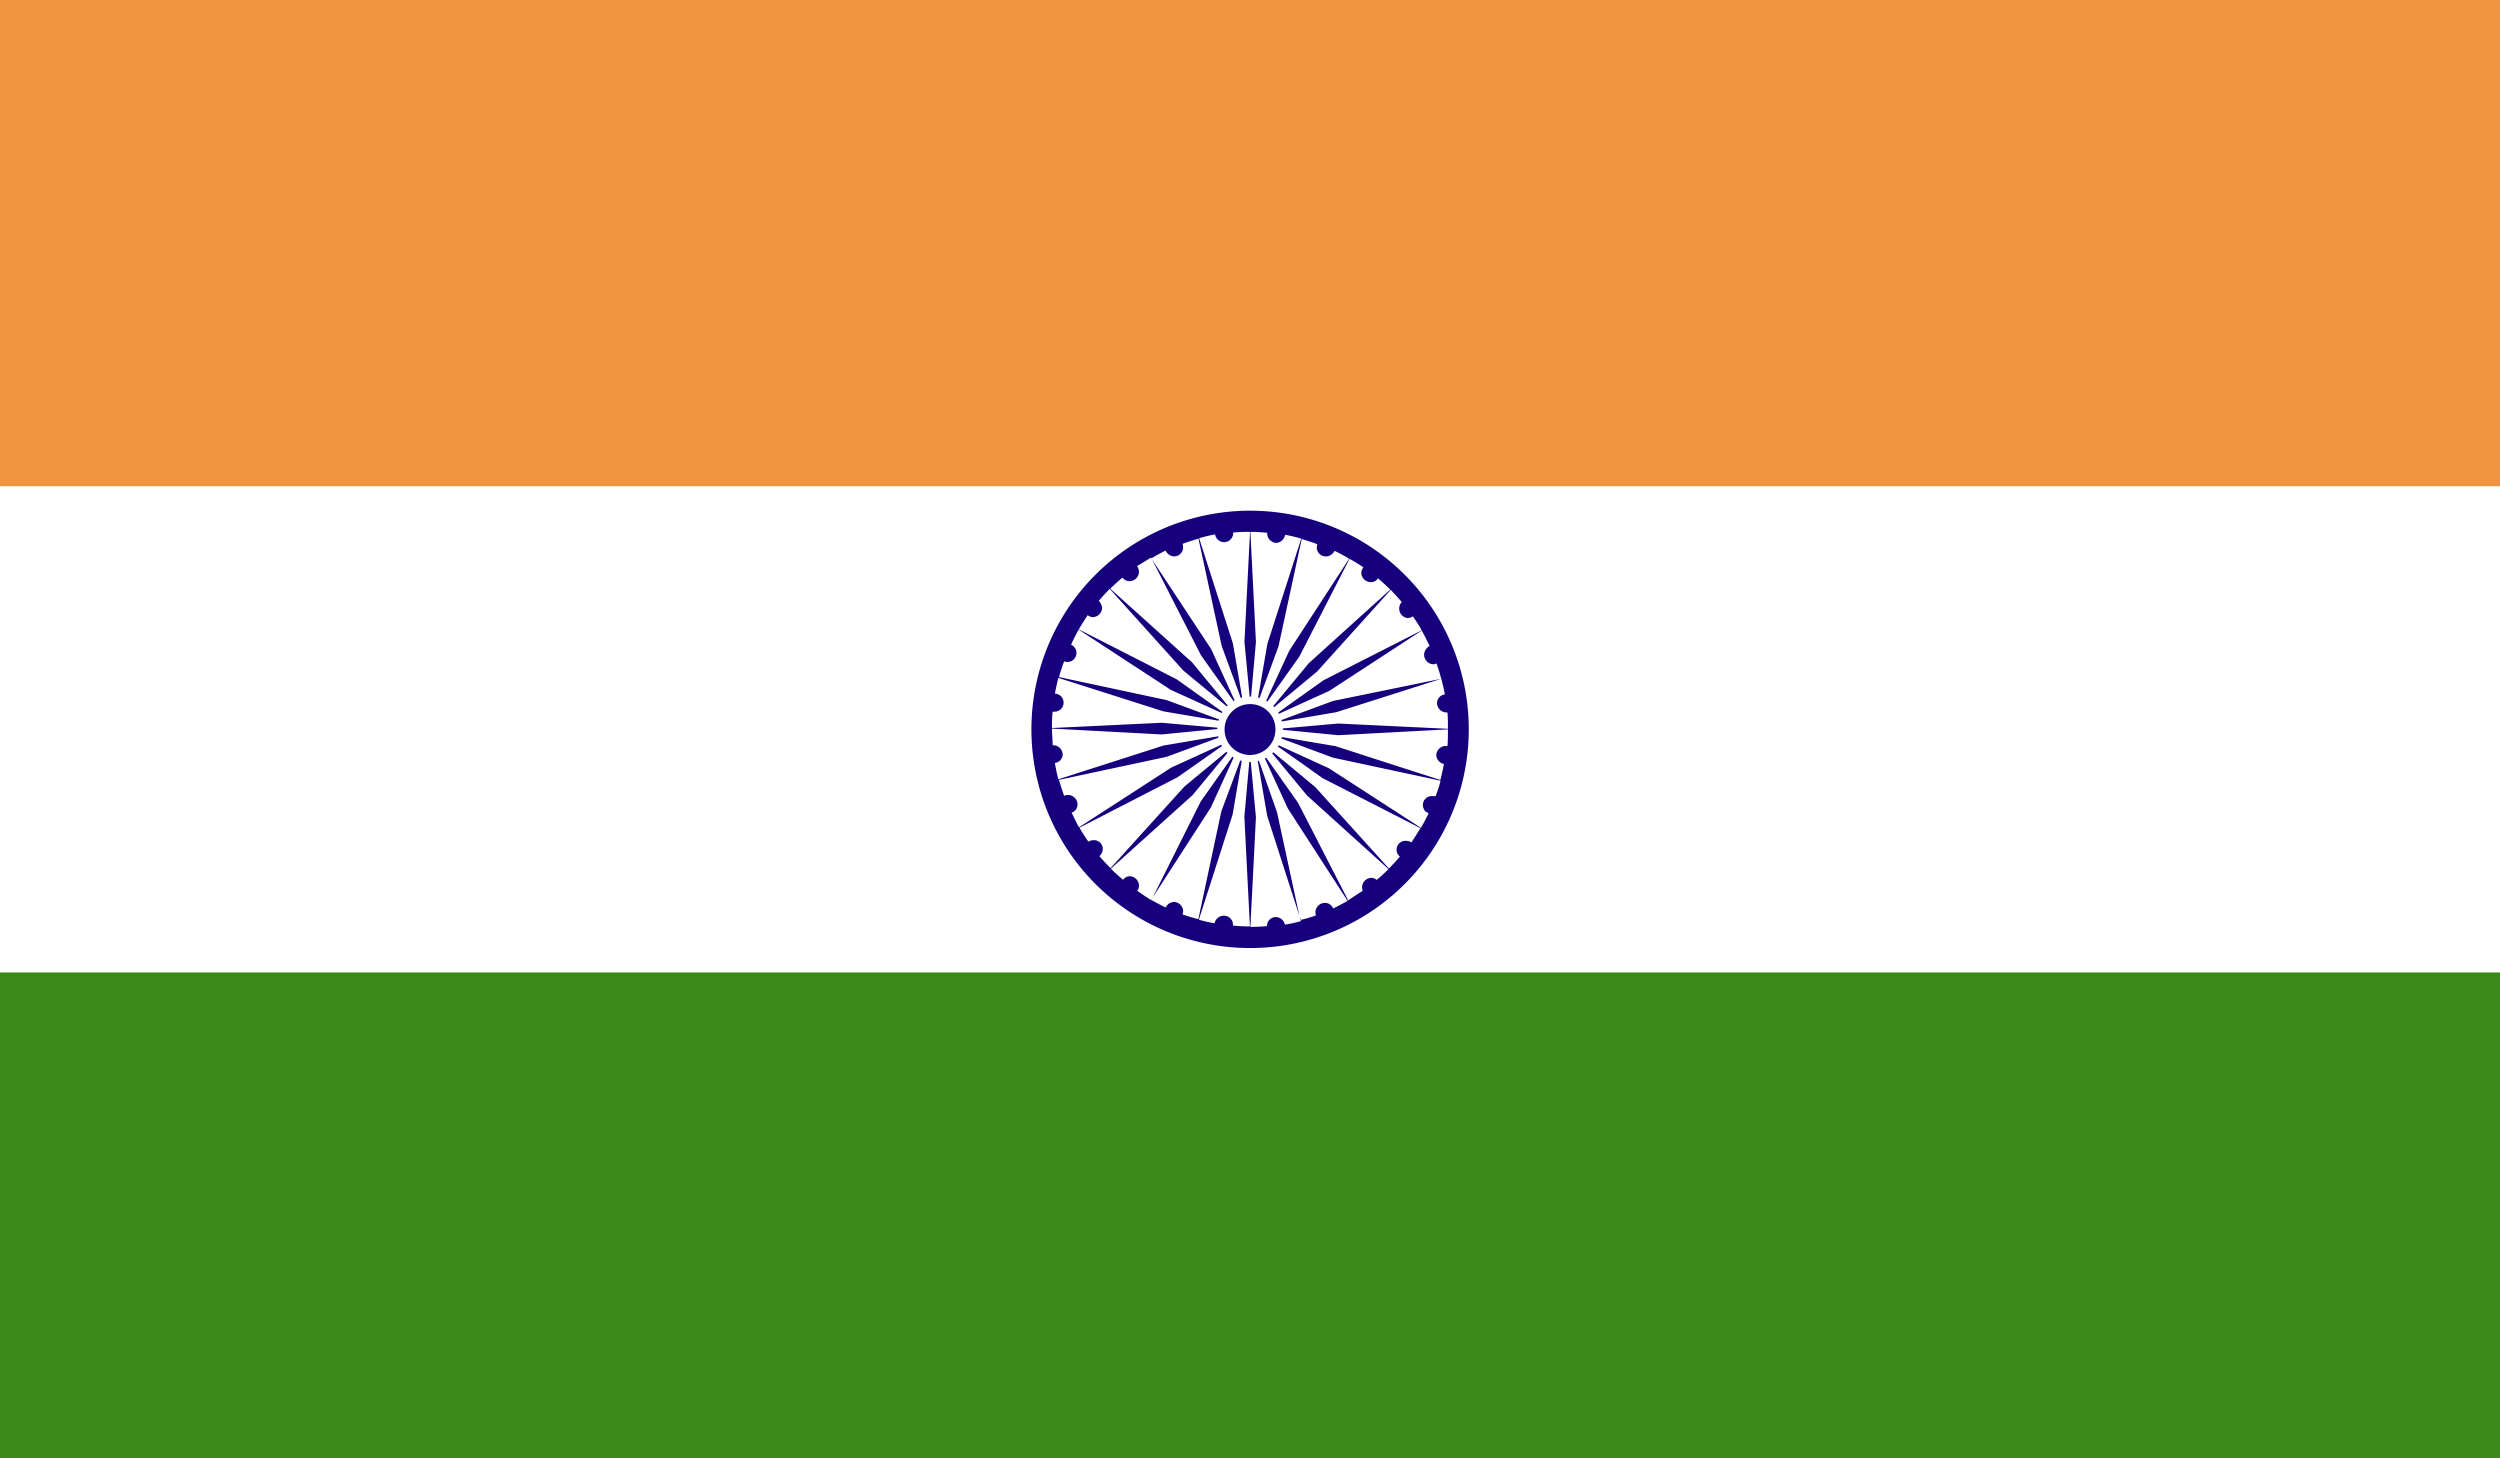 <svg id="indiaFlag" xmlns="http://www.w3.org/2000/svg" xmlns:xlink="http://www.w3.org/1999/xlink" width="26.146" height="15.251" viewBox="0 0 26.146 15.251">
  <defs>
    <clipPath id="clip-path">
      <rect id="Rectangle_2475" data-name="Rectangle 2475" width="26.146" height="15.251" fill="none"/>
    </clipPath>
  </defs>
  <rect id="Rectangle_2472" data-name="Rectangle 2472" width="26.146" height="15.251" transform="translate(0 0)" fill="#fff"/>
  <rect id="Rectangle_2473" data-name="Rectangle 2473" width="26.146" height="5.085" transform="translate(0 0)" fill="#f0953e"/>
  <rect id="Rectangle_2474" data-name="Rectangle 2474" width="26.146" height="5.081" transform="translate(0 10.17)" fill="#3b8916"/>
  <g id="Group_4564" data-name="Group 4564" transform="translate(0 0)">
    <g id="Group_4563" data-name="Group 4563" clip-path="url(#clip-path)">
      <path id="Path_9300" data-name="Path 9300" d="M16.132,6.856A2.287,2.287,0,1,0,18.42,9.141a2.287,2.287,0,0,0-2.288-2.285m0,.222-.058,1.151.062.654.058-.654-.058-1.151a1.623,1.623,0,0,1,.176.009l0,.006a.1.1,0,0,0,.094.1.1.1,0,0,0,.093-.085,1.611,1.611,0,0,1,.169.04l-.354,1.1-.112.648.228-.621.243-1.123c.055.018.11.033.164.055a.106.106,0,0,0-.007.033.094.094,0,0,0,.1.094.1.1,0,0,0,.086-.058c.051.024.1.051.153.082l-.626.962-.277.6.382-.538.525-1.023c.048.028.1.058.145.089a.094.094,0,0,0-.022.061.1.1,0,0,0,.1.094.085.085,0,0,0,.075-.04c.046.04.088.079.128.118l-.852.77-.421.508.507-.42.771-.855c.04.043.079.083.115.128a.1.1,0,0,0,.06.167.093.093,0,0,0,.056-.018,1.513,1.513,0,0,1,.093.146L16.9,8.63l-.538.383.6-.273.966-.63c.032.055.058.113.083.161a.106.106,0,0,0-.058.091.1.1,0,0,0,.093.1.067.067,0,0,0,.037-.009c.018.055.035.107.049.161L17,8.846l-.616.228.648-.11,1.1-.35c.014.048.028.109.038.164a.091.091,0,0,0-.082.094.1.1,0,0,0,.1.094h.009c.005.055.005.115.005.171l-1.147-.055-.657.058.657.064,1.147-.061c0,.061,0,.119-.005.174H18.18a.1.1,0,0,0-.1.094.1.1,0,0,0,.08.094c-.01.058-.023.113-.037.167l-.39-.125-.705-.228-.648-.11h0L17,9.439l1.125.241a1.148,1.148,0,0,1-.052.161l-.012,0H18.04a.093.093,0,0,0-.1.094.071.071,0,0,0,.009.037.072.072,0,0,0,.026.037l.008,0s.006.006.009.006L18,10.02c-.024.052-.051.1-.08.153l-.964-.624h0l-.6-.274h0l.313.22.222.158,1.023.523c-.03.051-.061.1-.094.149a.108.108,0,0,0-.055-.016.092.092,0,0,0-.1.092.085.085,0,0,0,.035.072c-.037.043-.076.086-.115.125l-.771-.852-.506-.42.42.508.852.77a1.289,1.289,0,0,1-.123.113.088.088,0,0,0-.059-.021.1.1,0,0,0-.094.094.108.108,0,0,0,.007.042c-.05.03-.1.064-.152.1l-.525-1.022-.382-.541.275.6.626.968c-.05.027-.1.055-.152.079a.089.089,0,0,0-.085-.058.1.1,0,0,0-.1.094.157.157,0,0,0,.006.037,1.662,1.662,0,0,1-.164.048l-.243-1.126L16.2,9.4v0l.112.648.354,1.1a1.216,1.216,0,0,1-.169.037.1.1,0,0,0-.093-.079.092.092,0,0,0-.094.091V11.2a1.633,1.633,0,0,1-.174.009l.058-1.147L16.132,9.4l-.059.657.058,1.147a1.67,1.67,0,0,1-.177-.009v-.012a.094.094,0,0,0-.1-.091.1.1,0,0,0-.093.079,1.622,1.622,0,0,1-.164-.037l.353-1.1.11-.645-.228.612-.24,1.126c-.055-.012-.11-.03-.166-.048a.126.126,0,0,0,.007-.037.1.1,0,0,0-.093-.094.1.1,0,0,0-.09.058c-.05-.024-.1-.052-.152-.079l.625-.968.274-.6-.38.538L15.1,10.93c-.051-.033-.1-.064-.148-.1a.076.076,0,0,0,.019-.051.1.1,0,0,0-.093-.1.087.087,0,0,0-.073.037,1.53,1.53,0,0,1-.128-.116l.855-.77.42-.508-.507.42-.771.852c-.043-.04-.081-.086-.118-.125a.1.1,0,0,0,.036-.076.091.091,0,0,0-.094-.091.109.109,0,0,0-.056.015,1.448,1.448,0,0,1-.093-.146l1.025-.527.534-.375-.6.274-.964.624c-.029-.049-.051-.1-.078-.153a.088.088,0,0,0,.062-.085.1.1,0,0,0-.1-.1.085.085,0,0,0-.04.009c-.019-.052-.037-.11-.054-.167l1.126-.241.619-.228-.651.11-1.1.353c-.015-.055-.026-.11-.037-.171a.091.091,0,0,0,.082-.091.1.1,0,0,0-.094-.094h-.011c0-.055-.007-.113-.007-.174l1.148.061.656-.064-.656-.058-1.148.055c0-.055,0-.116.007-.171h.017a.094.094,0,0,0,.006-.189c.012-.055.023-.116.037-.164l1.1.35.651.11-.619-.228-1.126-.241c.017-.058.035-.113.054-.164a.122.122,0,0,0,.035.006.094.094,0,0,0,.094-.094.092.092,0,0,0-.056-.086c.024-.055.05-.106.079-.158l.964.63.6.273-.538-.383-1.025-.523c.029-.048.061-.1.094-.149a.079.079,0,0,0,.056.021.1.1,0,0,0,.094-.094.12.12,0,0,0-.034-.076c.034-.042.072-.082.114-.125l.771.855.509.42-.42-.508-.855-.77c.043-.039.083-.079.128-.115a.091.091,0,0,0,.073.037.1.1,0,0,0,.1-.1.112.112,0,0,0-.02-.058c.049-.028.1-.061.146-.089l.523,1.023.38.535-.274-.6L15.1,7.355c.05-.03.1-.058.15-.082a.1.1,0,0,0,.088.061.093.093,0,0,0,.094-.091.135.135,0,0,0-.005-.04c.053-.021.111-.037.166-.055l.243,1.123.228.621-.111-.648-.353-1.1a1.5,1.5,0,0,1,.167-.04.095.095,0,0,0,.189-.015V7.084a1.582,1.582,0,0,1,.172-.006" transform="translate(-3.059 -1.515)" fill="#16007e"/>
      <path id="Path_9301" data-name="Path 9301" d="M16.688,9.352a.342.342,0,1,1-.344.34.342.342,0,0,1,.344-.34" transform="translate(-3.612 -2.067)" fill="#fff"/>
      <path id="Path_9302" data-name="Path 9302" d="M16.709,9.453a.262.262,0,0,1,.263.262.266.266,0,1,1-.263-.262" transform="translate(-3.633 -2.089)" fill="#16007e"/>
    </g>
  </g>
</svg>

